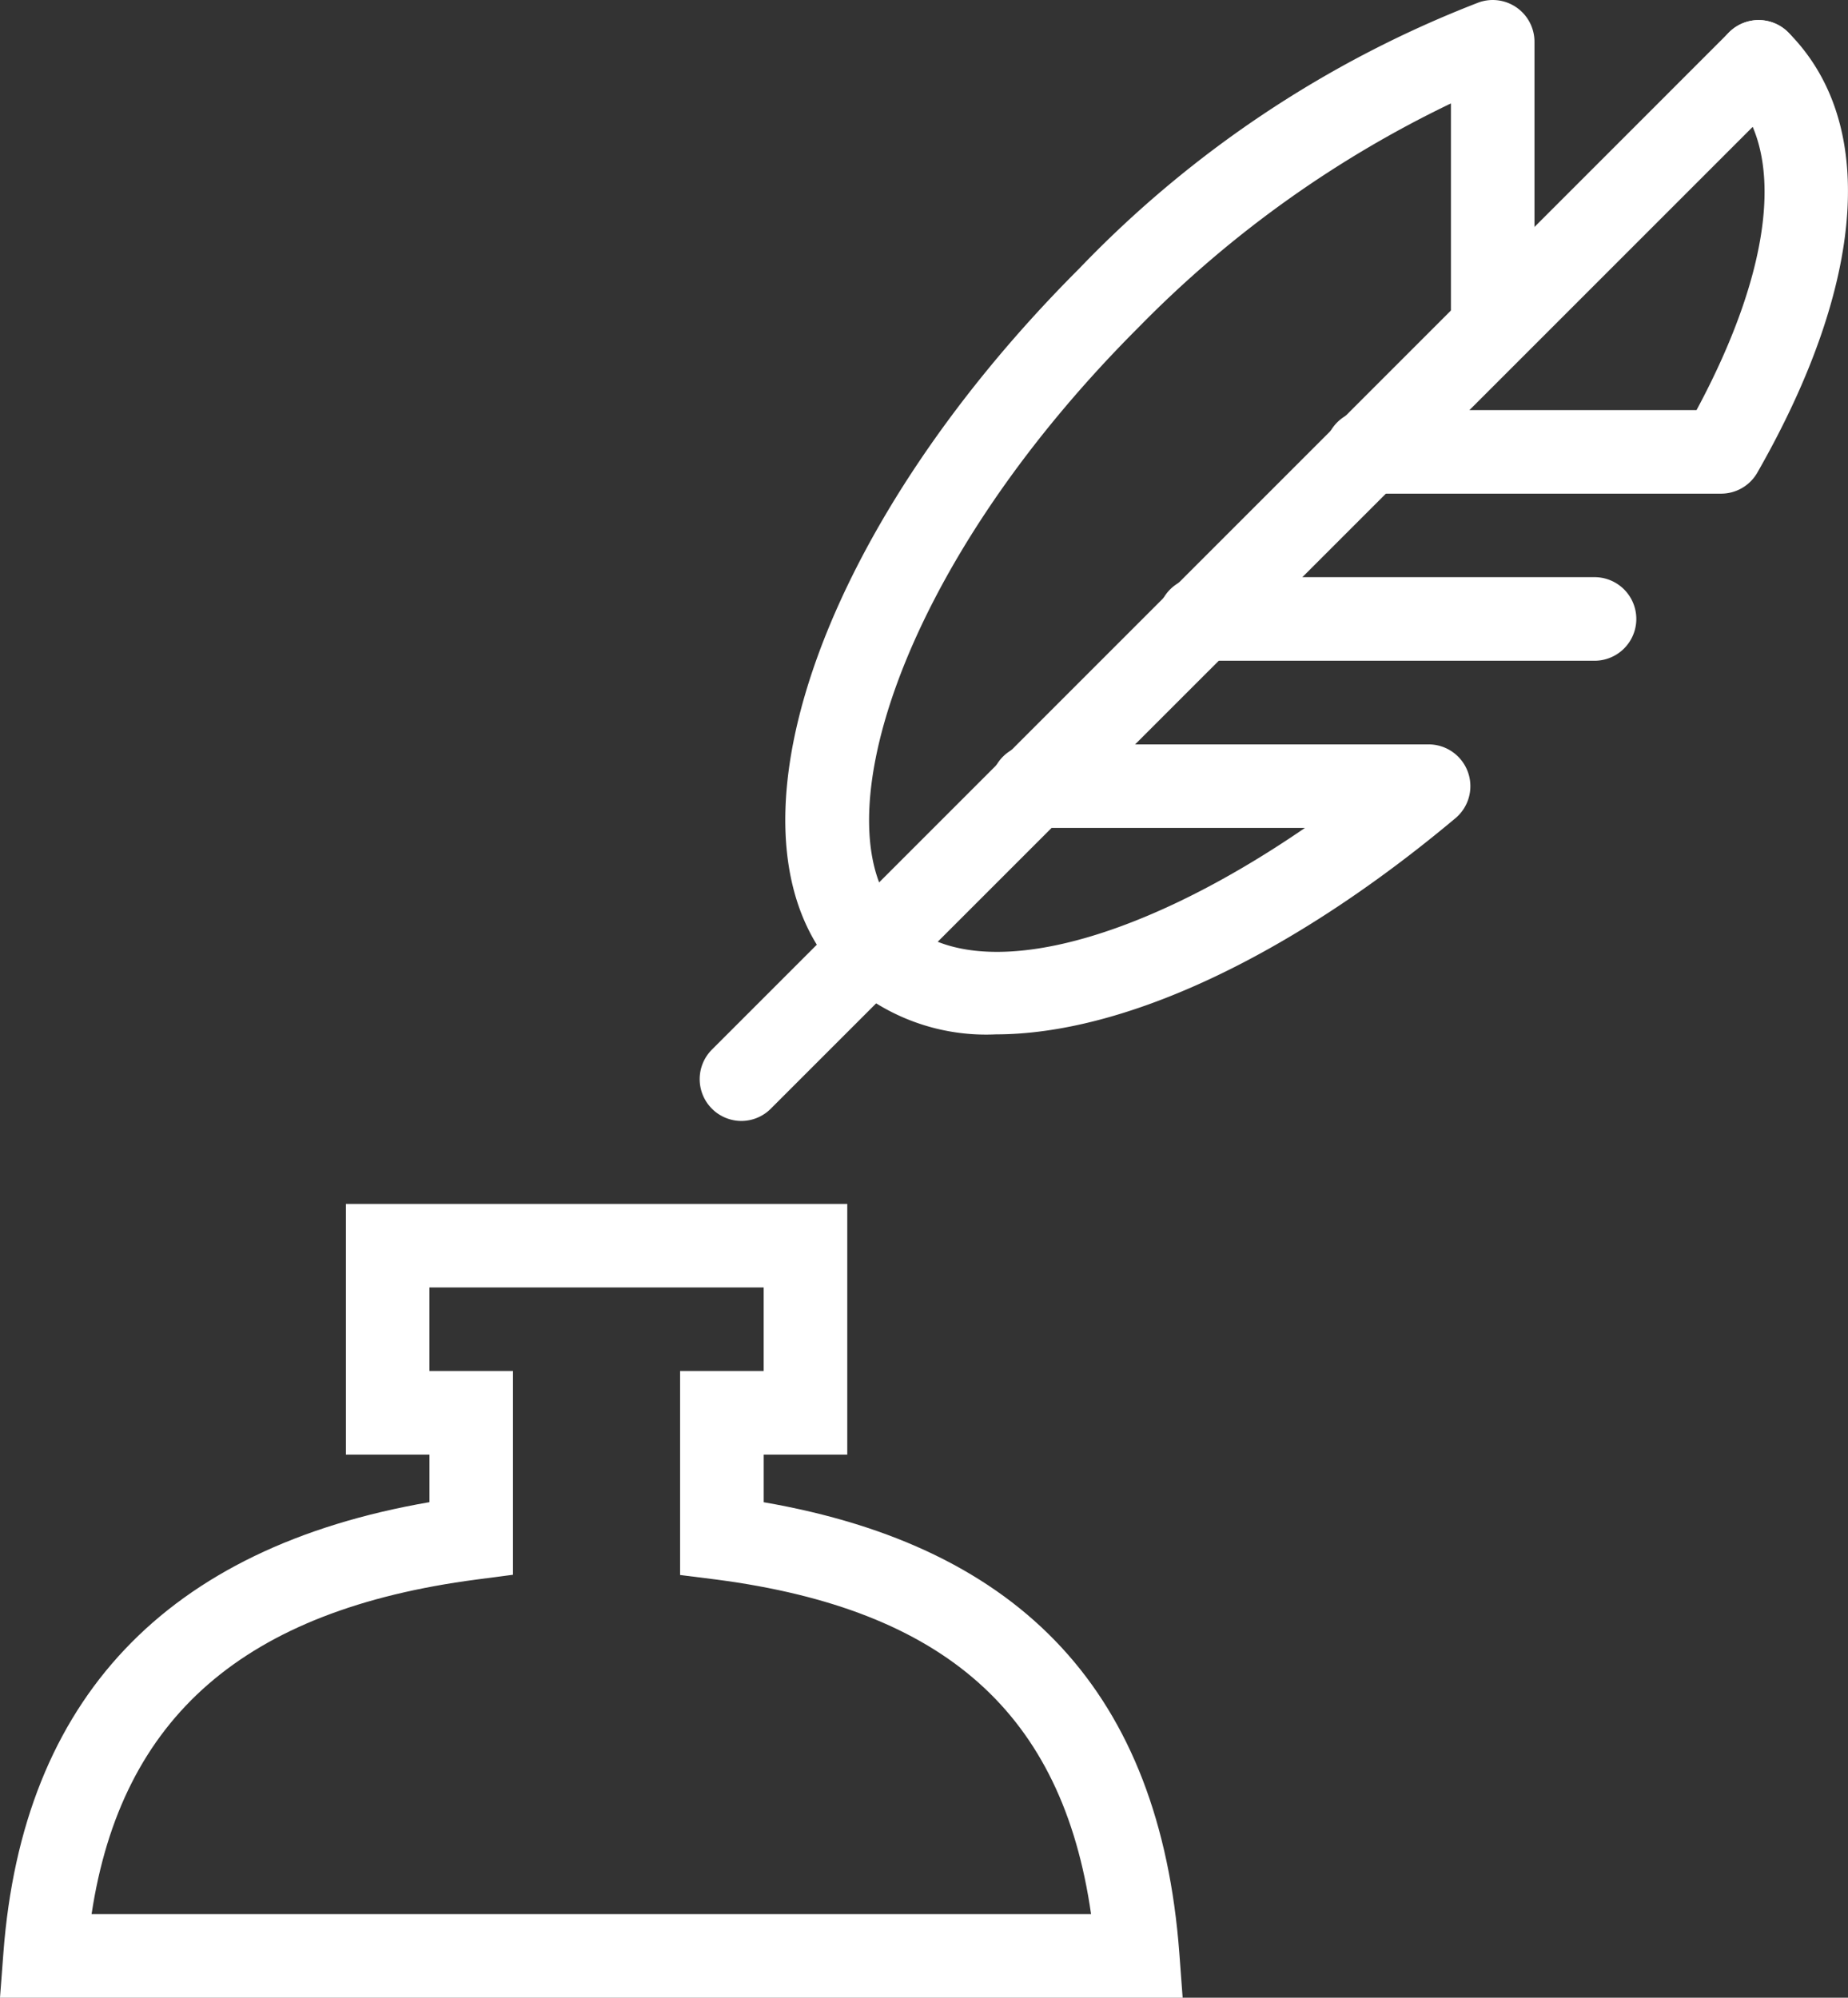 <svg xmlns="http://www.w3.org/2000/svg" width="49.3" height="53.295" viewBox="0 0 49.3 53.295">
  <rect x="0" y="0" width="49.3" height="53.295" fill="#333333" stroke="none"/>
  <g id="Expanded" transform="translate(-2.257 -0.185)">
    <g id="Grupo_1419" data-name="Grupo 1419" transform="translate(2.257 0.185)">
      <g id="Grupo_1413" data-name="Grupo 1413" transform="translate(0 32.118)">
        <path id="Trazado_250" data-name="Trazado 250" d="M33.807,50.178H2.257l.091-1.2c.512-6.767,4.334-10.807,11.366-12.021V35.688H11.485V29H24.86v6.688H22.631v1.271c6.936,1.2,10.567,5.138,11.087,12.021ZM4.7,47.948H31.364c-.769-5.358-3.9-8.128-9.994-8.926L20.4,38.9V33.458H22.63V31.229H13.713v2.229h2.229v5.436l-.97.127C8.786,39.832,5.495,42.68,4.7,47.948Z" transform="translate(-2.257 -29)" fill="#fff"/>
      </g>
      <g id="Grupo_1414" data-name="Grupo 1414" transform="translate(18.662 0.535)">
        <path id="Trazado_251" data-name="Trazado 251" d="M20.115,30.035a1.115,1.115,0,0,1-.788-1.9L46.466.992a1.114,1.114,0,0,1,1.576,1.576L20.9,29.709A1.112,1.112,0,0,1,20.115,30.035Z" transform="translate(-19 -0.665)" fill="#fff"/>
      </g>
      <g id="Grupo_1415" data-name="Grupo 1415" transform="translate(20.95)">
        <path id="Trazado_252" data-name="Trazado 252" d="M23.375,26.594a1.112,1.112,0,0,1-.788-.327c-3.536-3.536-.766-11.844,6.305-18.915A29.436,29.436,0,0,1,39.562.246,1.114,1.114,0,0,1,41.039,1.3V8.895a1.115,1.115,0,0,1-2.229,0V2.944a29.551,29.551,0,0,0-8.343,5.984c-6.5,6.5-8.542,13.526-6.305,15.763a1.115,1.115,0,0,1-.787,1.9Z" transform="translate(-21.053 -0.185)" fill="#fff"/>
      </g>
      <g id="Grupo_1416" data-name="Grupo 1416" transform="translate(30.923 15.398)">
        <path id="Trazado_253" data-name="Trazado 253" d="M41.648,16.229H31.115a1.115,1.115,0,1,1,0-2.229H41.648a1.115,1.115,0,0,1,0,2.229Z" transform="translate(-30 -14)" fill="#fff"/>
      </g>
      <g id="Grupo_1417" data-name="Grupo 1417" transform="translate(22.157 19.858)">
        <path id="Trazado_254" data-name="Trazado 254" d="M26.547,25.738a5.571,5.571,0,0,1-4.084-1.511,1.114,1.114,0,0,1,1.576-1.576c1.811,1.81,6.1.772,10.752-2.42H27.558a1.115,1.115,0,1,1,0-2.229H38.091a1.115,1.115,0,0,1,.717,1.968C34.325,23.727,29.9,25.738,26.547,25.738Z" transform="translate(-22.136 -18.001)" fill="#fff"/>
      </g>
      <g id="Grupo_1418" data-name="Grupo 1418" transform="translate(35.381 0.535)">
        <path id="Trazado_255" data-name="Trazado 255" d="M44.533,13.3H35.115a1.115,1.115,0,1,1,0-2.229h8.763c2.059-3.829,2.391-6.981.869-8.5A1.114,1.114,0,0,1,46.323.992c2.384,2.384,2.084,6.665-.823,11.747A1.114,1.114,0,0,1,44.533,13.3Z" transform="translate(-34 -0.665)" fill="#fff"/>
      </g>
    </g>
  </g>
</svg>
